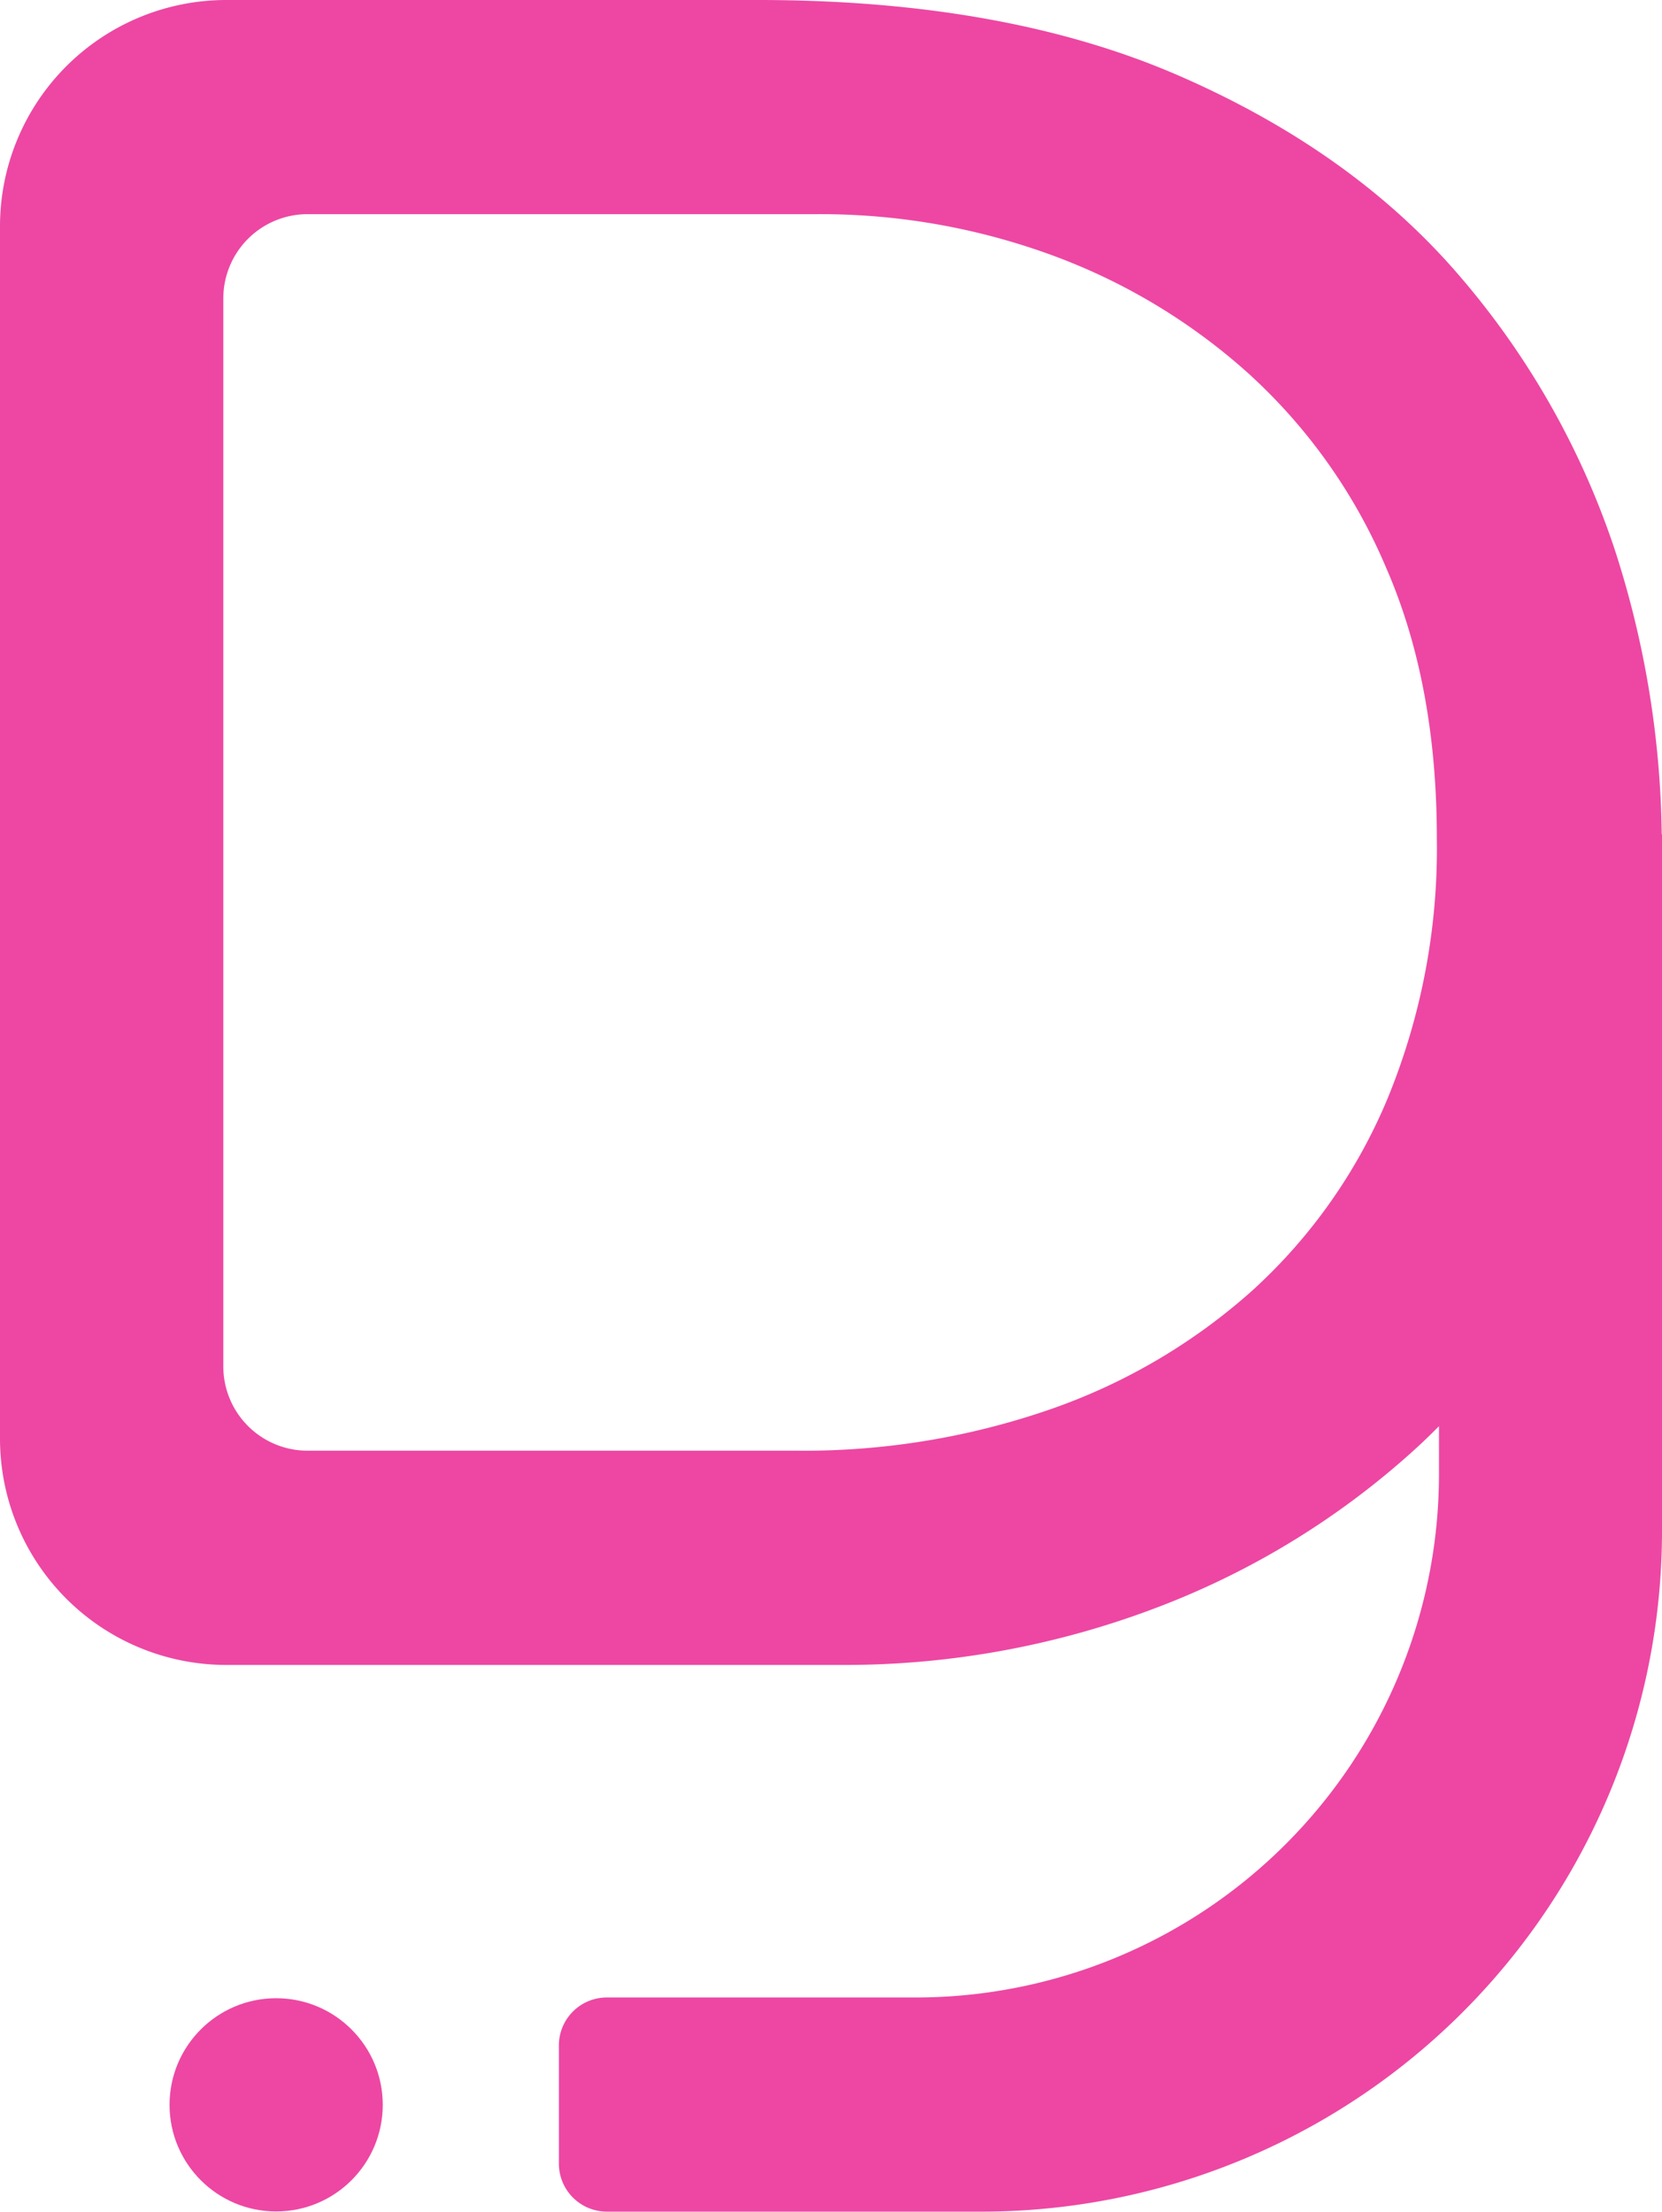 <svg xmlns="http://www.w3.org/2000/svg" viewBox="0 0 179.29 238.59"><defs><style>.cls-1{fill:#ed47a3;}</style></defs><g id="Layer_2" data-name="Layer 2"><g id="Layer_1-2" data-name="Layer 1"><path class="cls-1" d="M179.26,90a103.19,103.19,0,0,0-5-30.51,87.51,87.51,0,0,0-16.77-29.68Q146,16.38,127.26,8.2T81.93,0H24.4A24.41,24.41,0,0,0,0,24.4V155.18a24.41,24.41,0,0,0,24.4,24.41H90.63a94.59,94.59,0,0,0,33.9-6.09A87.48,87.48,0,0,0,153,156c.76-.7,1.5-1.43,2.23-2.16V159a56.46,56.46,0,0,1-56.46,56.46H65.46a5.17,5.17,0,0,0-5.17,5.17v12.76a5.18,5.18,0,0,0,5.17,5.17h40.4a73.43,73.43,0,0,0,73.43-73.43V90Zm-29.52,28.36a58.25,58.25,0,0,1-14.53,20.74A64.27,64.27,0,0,1,113.35,152a81.21,81.21,0,0,1-27.44,4.48H33.18a9.09,9.09,0,0,1-9.09-9.09V32.18a9.09,9.09,0,0,1,9.09-9.08h55a72.62,72.62,0,0,1,25.09,4.35,65.27,65.27,0,0,1,21.36,12.79,59.71,59.71,0,0,1,14.9,21Q155,73.77,155,90.41A70.92,70.92,0,0,1,149.74,118.36Z"/><circle class="cls-1" cx="29.79" cy="227.04" r="11.5"/></g></g></svg>